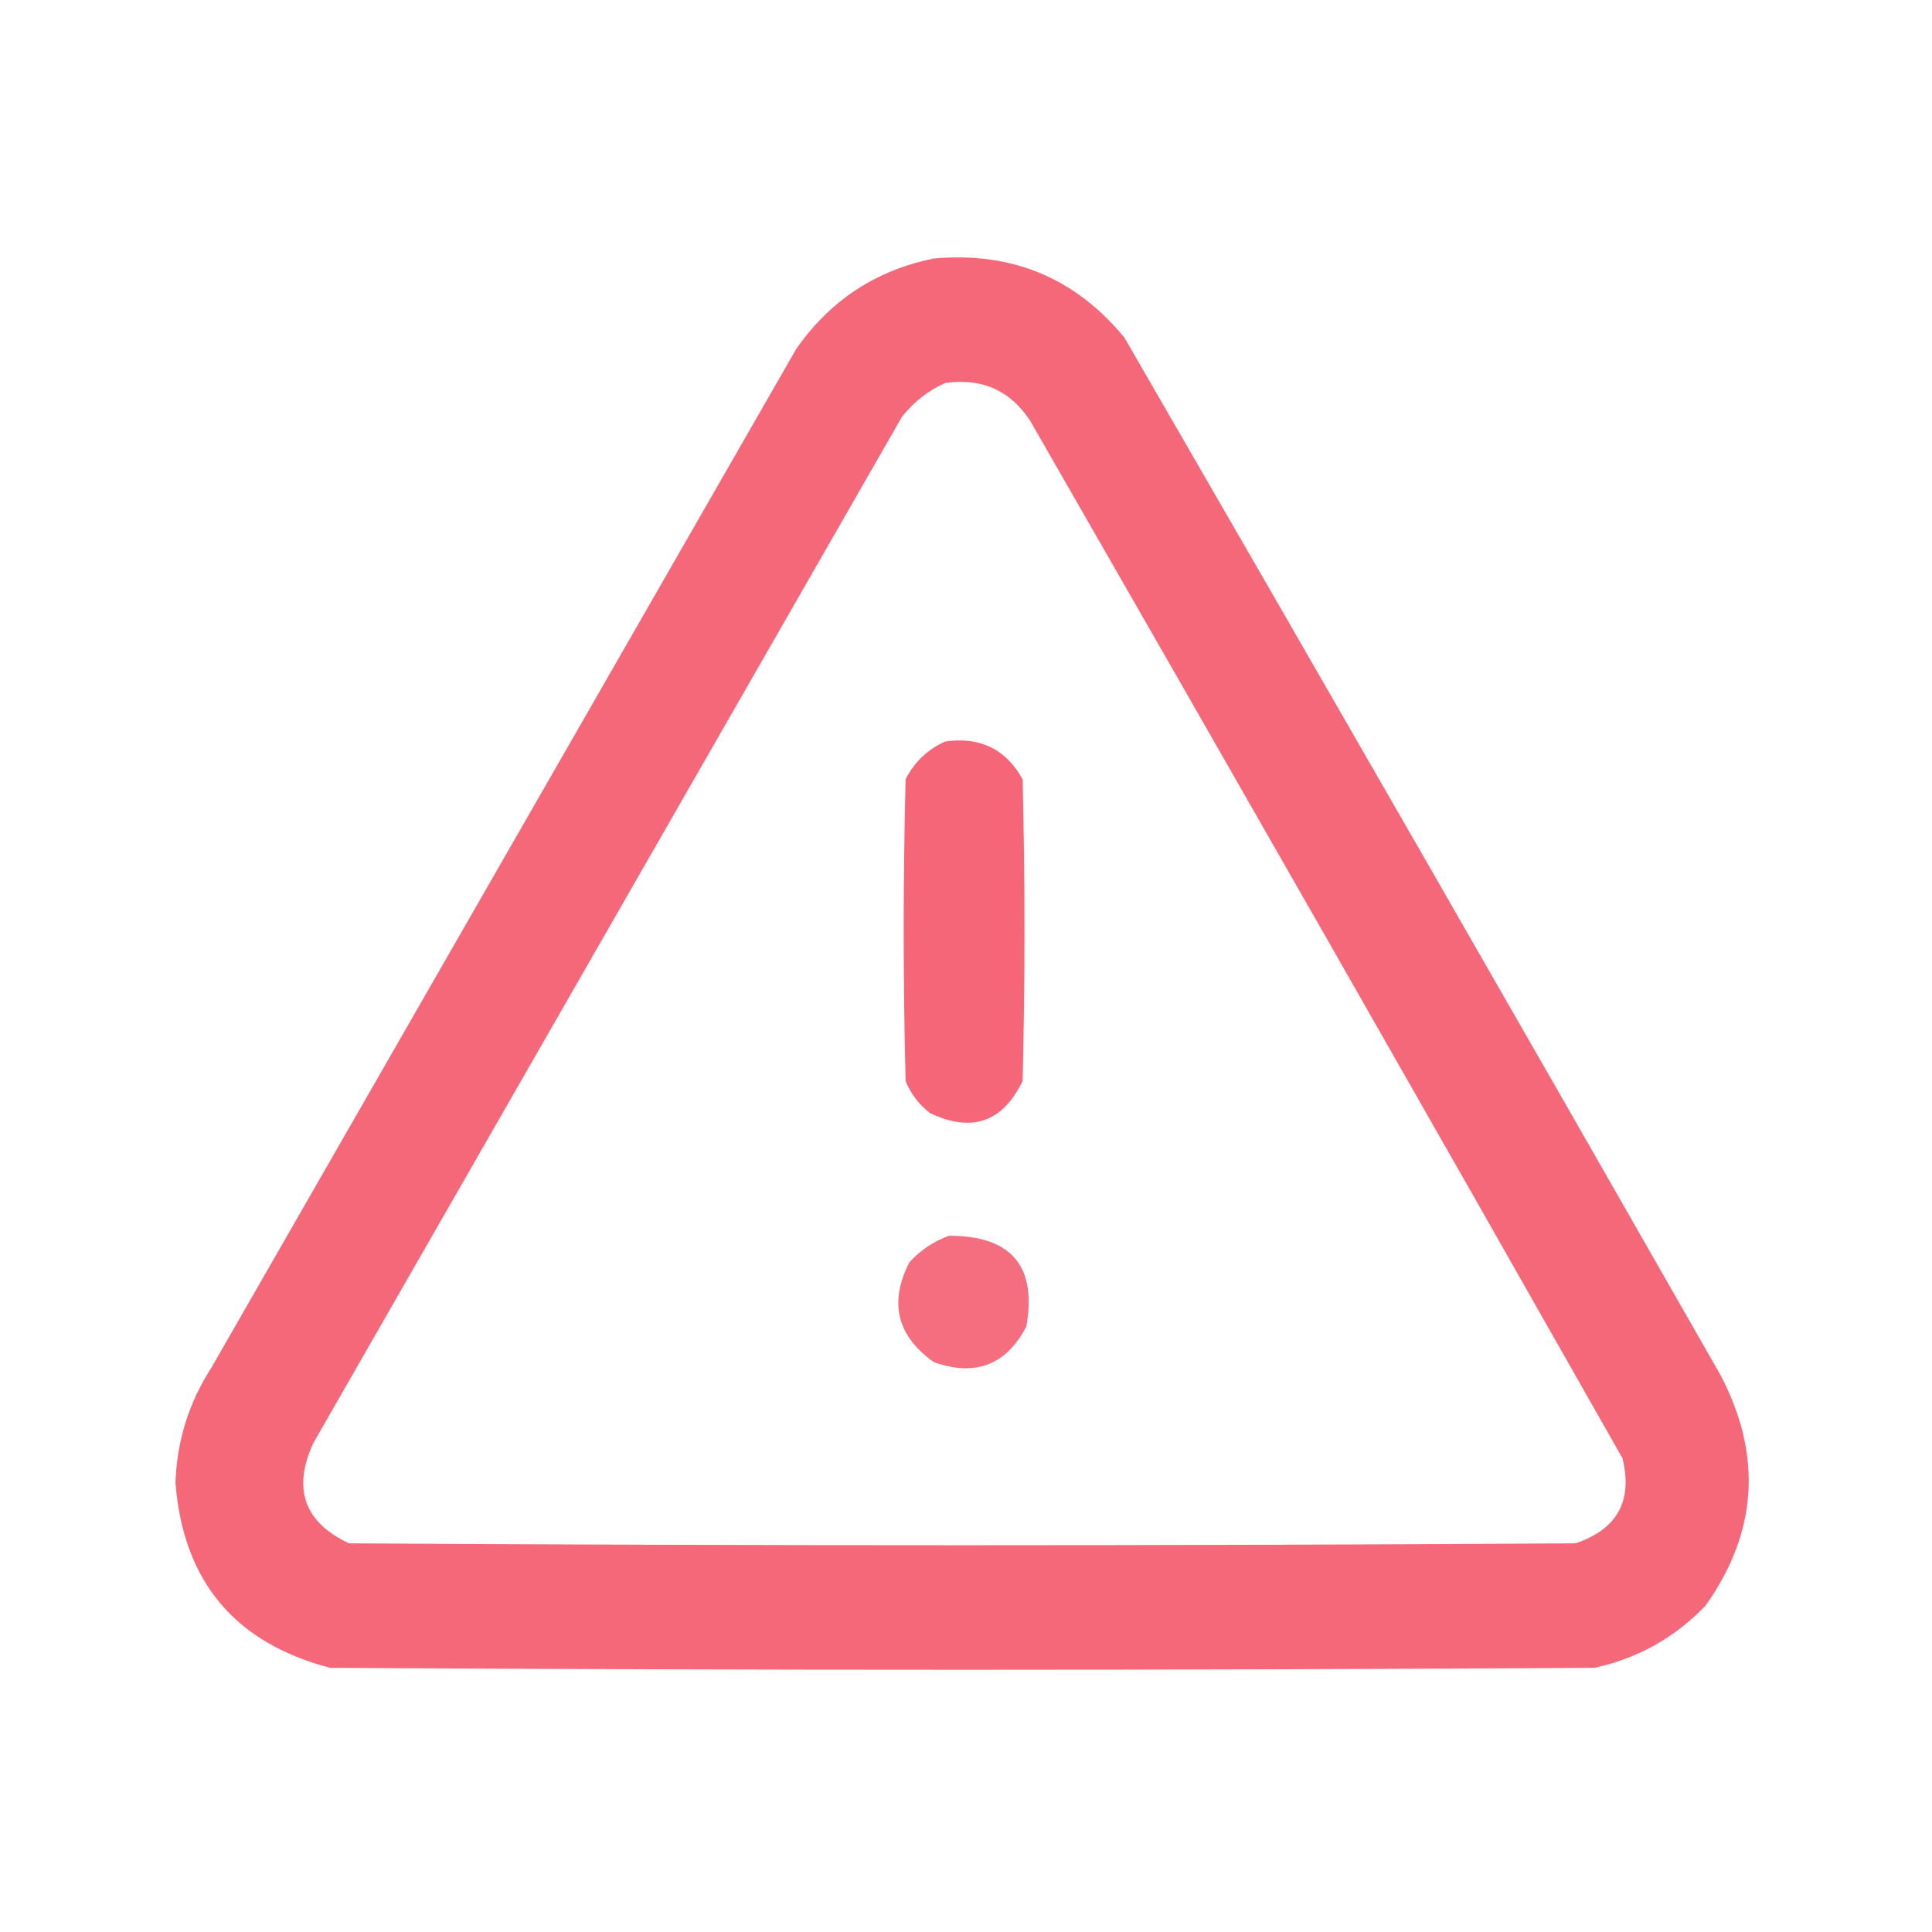 <svg width="30" height="30" viewBox="0 0 30 30" fill="none" xmlns="http://www.w3.org/2000/svg">
<path opacity="0.966" fill-rule="evenodd" clip-rule="evenodd" d="M14.502 4.014C15.713 3.906 16.699 4.316 17.461 5.244C20.562 10.606 23.648 15.977 26.719 21.357C27.369 22.602 27.291 23.794 26.484 24.932C26.006 25.43 25.43 25.752 24.756 25.898C18.213 25.938 11.67 25.938 5.127 25.898C3.646 25.511 2.845 24.554 2.725 23.027C2.745 22.38 2.931 21.785 3.281 21.24C6.309 15.967 9.336 10.693 12.363 5.42C12.89 4.664 13.603 4.195 14.502 4.014ZM14.678 5.947C15.246 5.866 15.685 6.061 15.996 6.533C19.077 11.895 22.144 17.266 25.195 22.646C25.355 23.308 25.111 23.747 24.463 23.965C18.115 24.004 11.768 24.004 5.42 23.965C4.725 23.639 4.54 23.121 4.863 22.412C7.91 17.1 10.957 11.787 14.004 6.475C14.189 6.24 14.414 6.064 14.678 5.947Z" fill="#F56476"/>
<path opacity="0.982" fill-rule="evenodd" clip-rule="evenodd" d="M14.678 11.514C15.218 11.437 15.618 11.632 15.879 12.1C15.918 13.662 15.918 15.225 15.879 16.787C15.569 17.425 15.091 17.591 14.443 17.285C14.272 17.153 14.145 16.987 14.062 16.787C14.023 15.225 14.023 13.662 14.062 12.1C14.2 11.831 14.405 11.636 14.678 11.514Z" fill="#F56476"/>
<path opacity="0.931" fill-rule="evenodd" clip-rule="evenodd" d="M14.736 19.189C15.701 19.187 16.102 19.656 15.938 20.596C15.626 21.195 15.147 21.38 14.502 21.152C13.928 20.745 13.801 20.227 14.121 19.6C14.297 19.41 14.502 19.273 14.736 19.189Z" fill="#F56476"/>
</svg>
